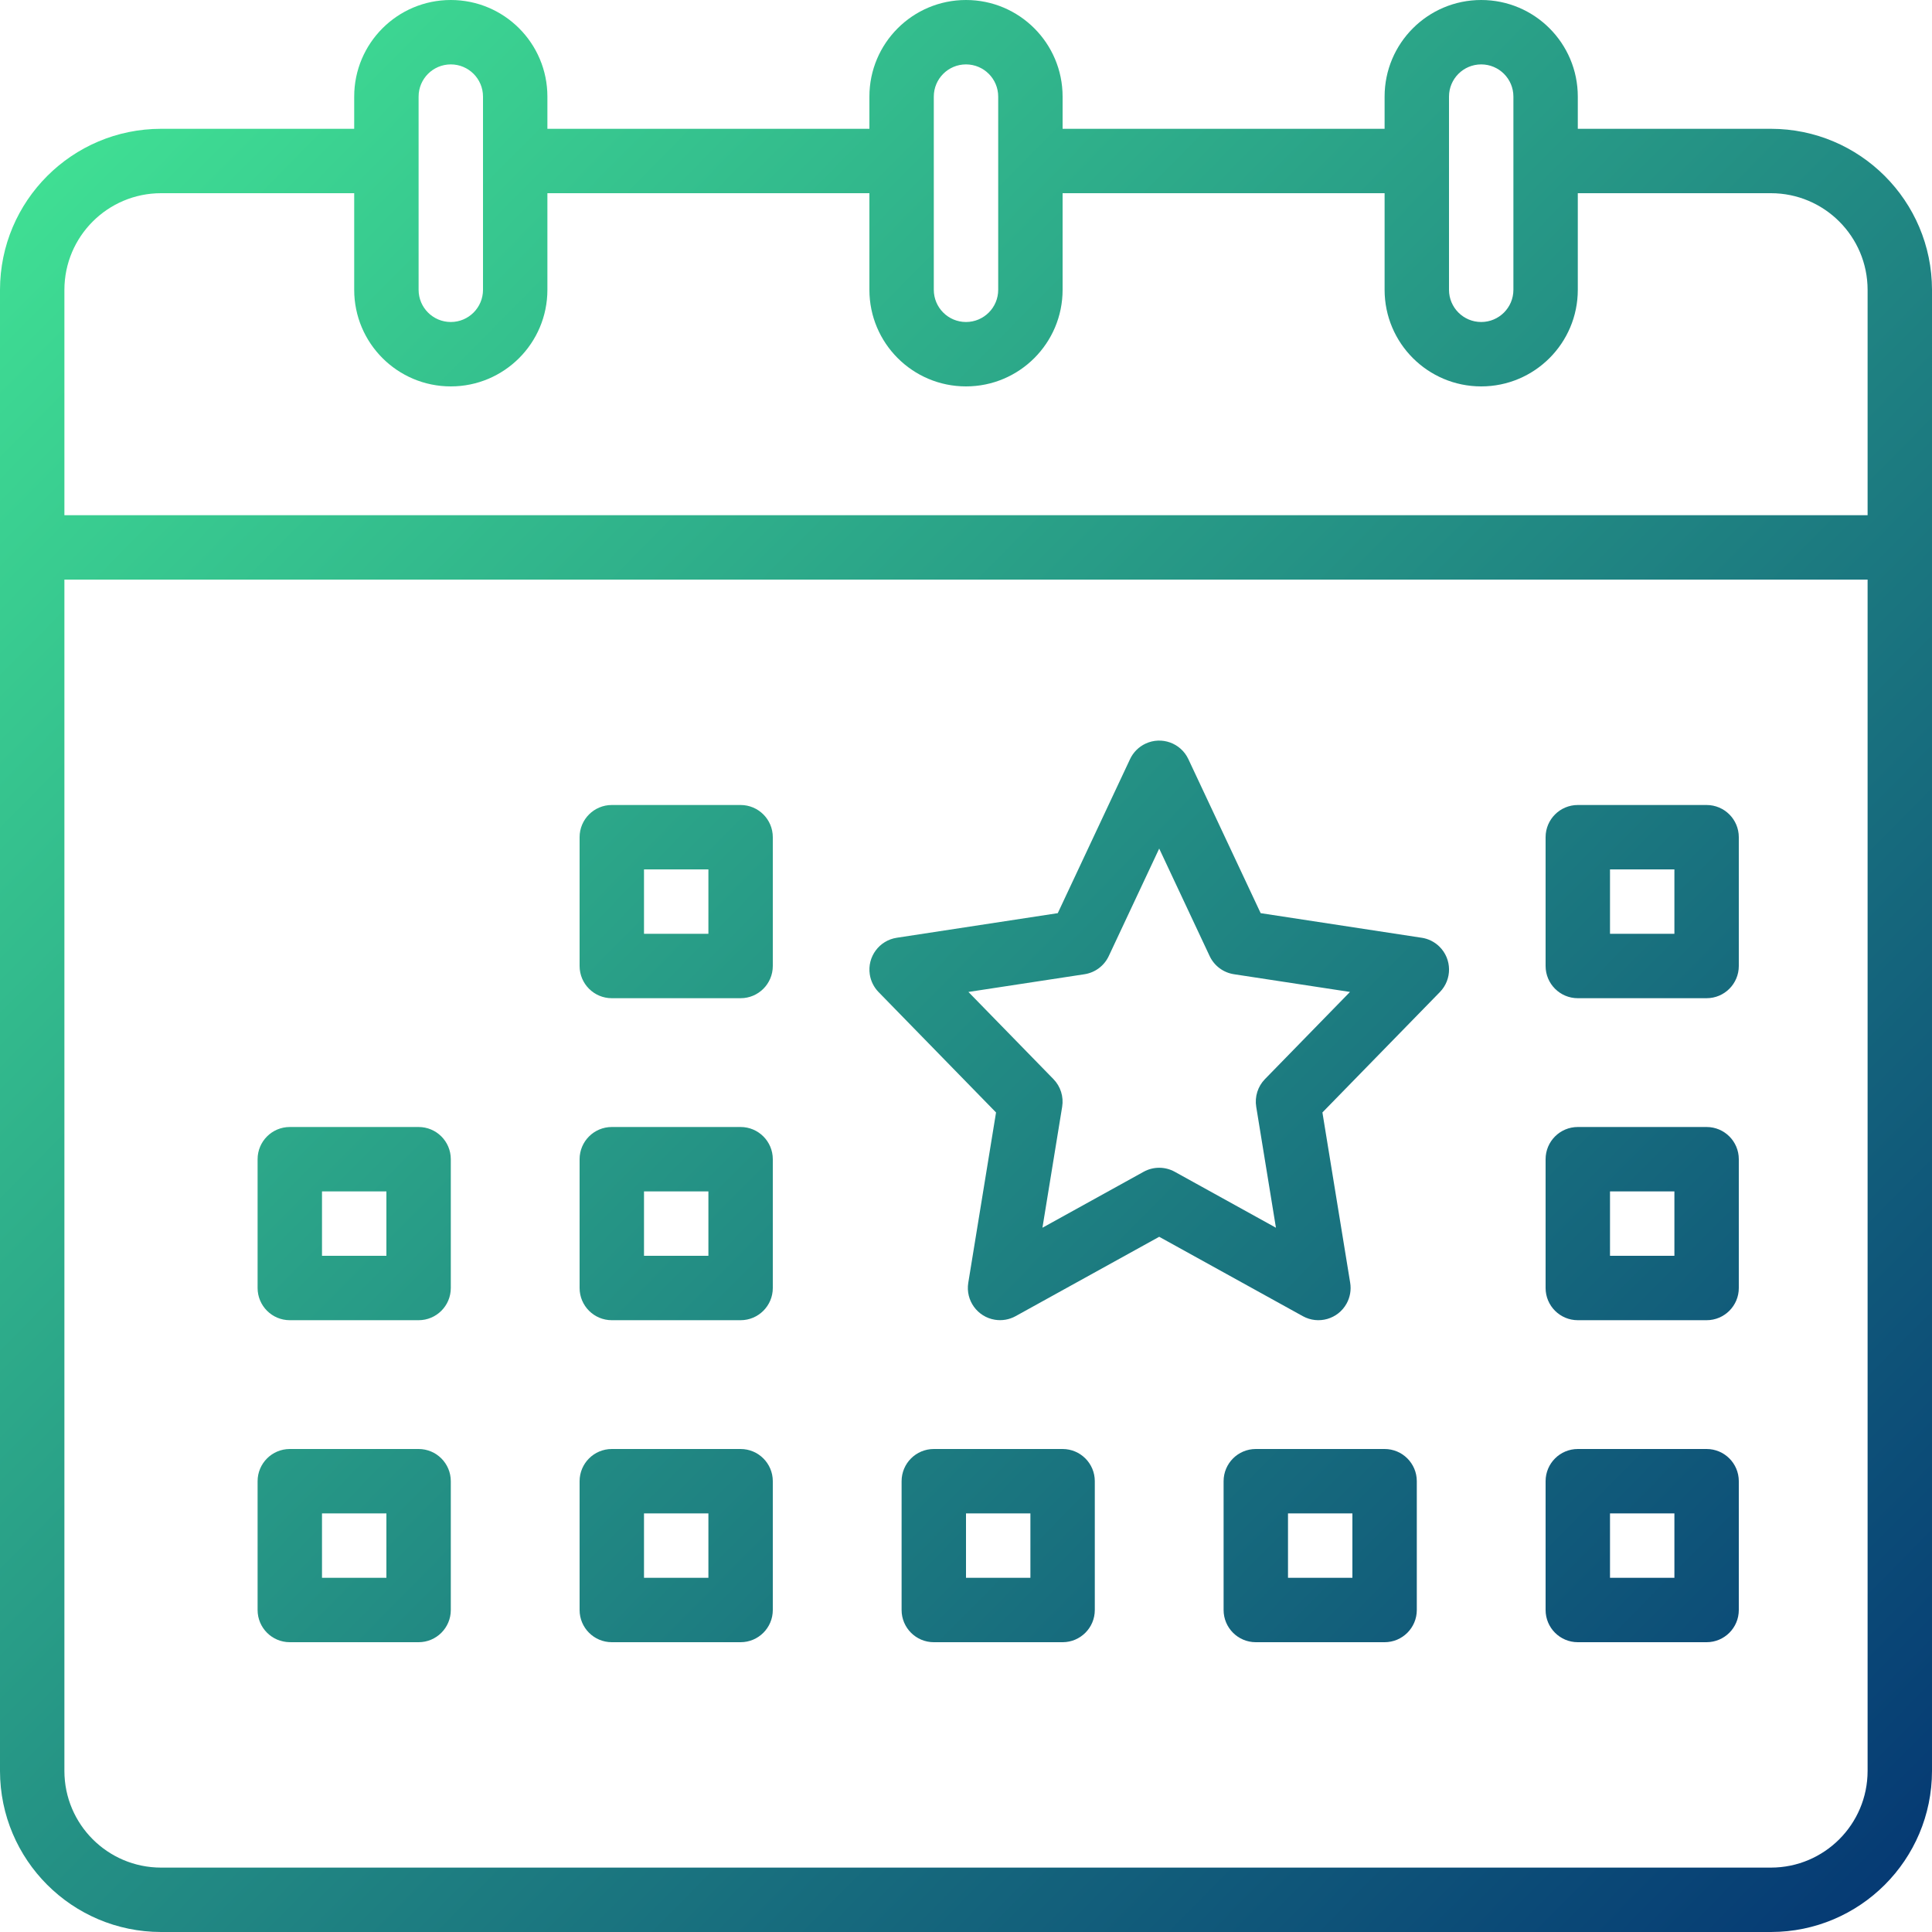 <?xml version="1.0" encoding="utf-8"?>
<!-- Generator: Adobe Illustrator 17.0.0, SVG Export Plug-In . SVG Version: 6.00 Build 0)  -->
<!DOCTYPE svg PUBLIC "-//W3C//DTD SVG 1.1//EN" "http://www.w3.org/Graphics/SVG/1.1/DTD/svg11.dtd">
<svg version="1.1" id="Outline" xmlns="http://www.w3.org/2000/svg" xmlns:xlink="http://www.w3.org/1999/xlink" x="0px" y="0px"
	 width="480px" height="480px" viewBox="16 16 480 480" enable-background="new 16 16 480 480" xml:space="preserve">
<g>
	<linearGradient id="SVGID_1_" gradientUnits="userSpaceOnUse" x1="13.255" y1="32.286" x2="489.471" y2="502.556">
		<stop  offset="0" style="stop-color:#42E695"/>
		<stop  offset="1" style="stop-color:#043673"/>
	</linearGradient>
	<path fill="url(#SVGID_1_)" d="M456,48h-48v-8c0-13.255-10.745-24-24-24s-24,10.745-24,24v8h-80v-8c0-13.255-10.745-24-24-24
		c-13.255,0-24,10.745-24,24v8h-80v-8c0-13.255-10.745-24-24-24s-24,10.745-24,24v8H56c-22.081,0.025-39.975,17.919-40,40v368
		c0.025,22.081,17.919,39.975,40,40h400c22.081-0.025,39.975-17.919,40-40V88C495.975,65.919,478.081,48.025,456,48z M376,40
		c0-4.418,3.582-8,8-8s8,3.582,8,8v48c0,4.418-3.582,8-8,8s-8-3.582-8-8V40z M248,40c0-4.418,3.582-8,8-8s8,3.582,8,8v48
		c0,4.418-3.582,8-8,8s-8-3.582-8-8V40z M120,40c0-4.418,3.582-8,8-8c4.418,0,8,3.582,8,8v48c0,4.418-3.582,8-8,8
		c-4.418,0-8-3.582-8-8V40z M56,64h48v24c0,13.255,10.745,24,24,24s24-10.745,24-24V64h80v24c0,13.255,10.745,24,24,24
		c13.255,0,24-10.745,24-24V64h80v24c0,13.255,10.745,24,24,24s24-10.745,24-24V64h48c13.248,0.015,23.985,10.752,24,24v56H32V88
		C32.015,74.752,42.752,64.015,56,64z M456,480H56c-13.248-0.015-23.985-10.752-24-24V160h448v296
		C479.985,469.248,469.248,479.985,456,480z"/>
	<linearGradient id="SVGID_2_" gradientUnits="userSpaceOnUse" x1="112.198" y1="-67.908" x2="588.415" y2="402.362">
		<stop  offset="0" style="stop-color:#42E695"/>
		<stop  offset="1" style="stop-color:#043673"/>
	</linearGradient>
	<path fill="url(#SVGID_2_)" d="M440,216h-32c-4.418,0-8,3.582-8,8v32c0,4.418,3.582,8,8,8h32c4.418,0,8-3.582,8-8v-32
		C448,219.582,444.418,216,440,216z M432,248h-16v-16h16V248z"/>
	<linearGradient id="SVGID_3_" gradientUnits="userSpaceOnUse" x1="-46.79" y1="93.09" x2="429.426" y2="563.361">
		<stop  offset="0" style="stop-color:#42E695"/>
		<stop  offset="1" style="stop-color:#043673"/>
	</linearGradient>
	<path fill="url(#SVGID_3_)" d="M280,376h-32c-4.418,0-8,3.582-8,8v32c0,4.418,3.582,8,8,8h32c4.418,0,8-3.582,8-8v-32
		C288,379.582,284.418,376,280,376z M272,408h-16v-16h16V408z"/>
	<linearGradient id="SVGID_4_" gradientUnits="userSpaceOnUse" x1="-6.294" y1="52.082" x2="469.922" y2="522.352">
		<stop  offset="0" style="stop-color:#42E695"/>
		<stop  offset="1" style="stop-color:#043673"/>
	</linearGradient>
	<path fill="url(#SVGID_4_)" d="M200,216h-32c-4.418,0-8,3.582-8,8v32c0,4.418,3.582,8,8,8h32c4.418,0,8-3.582,8-8v-32
		C208,219.582,204.418,216,200,216z M192,248h-16v-16h16V248z"/>
	<linearGradient id="SVGID_5_" gradientUnits="userSpaceOnUse" x1="-85.788" y1="132.582" x2="390.428" y2="602.852">
		<stop  offset="0" style="stop-color:#42E695"/>
		<stop  offset="1" style="stop-color:#043673"/>
	</linearGradient>
	<path fill="url(#SVGID_5_)" d="M120,296H88c-4.418,0-8,3.582-8,8v32c0,4.418,3.582,8,8,8h32c4.418,0,8-3.582,8-8v-32
		C128,299.582,124.418,296,120,296z M112,328H96v-16h16V328z"/>
	<linearGradient id="SVGID_6_" gradientUnits="userSpaceOnUse" x1="-46.291" y1="92.585" x2="429.925" y2="562.855">
		<stop  offset="0" style="stop-color:#42E695"/>
		<stop  offset="1" style="stop-color:#043673"/>
	</linearGradient>
	<path fill="url(#SVGID_6_)" d="M200,296h-32c-4.418,0-8,3.582-8,8v32c0,4.418,3.582,8,8,8h32c4.418,0,8-3.582,8-8v-32
		C208,299.582,204.418,296,200,296z M192,328h-16v-16h16V328z"/>
	<linearGradient id="SVGID_7_" gradientUnits="userSpaceOnUse" x1="-125.785" y1="173.084" x2="350.431" y2="643.354">
		<stop  offset="0" style="stop-color:#42E695"/>
		<stop  offset="1" style="stop-color:#043673"/>
	</linearGradient>
	<path fill="url(#SVGID_7_)" d="M120,376H88c-4.418,0-8,3.582-8,8v32c0,4.418,3.582,8,8,8h32c4.418,0,8-3.582,8-8v-32
		C128,379.582,124.418,376,120,376z M112,408H96v-16h16V408z"/>
	<linearGradient id="SVGID_8_" gradientUnits="userSpaceOnUse" x1="-86.287" y1="133.087" x2="389.929" y2="603.357">
		<stop  offset="0" style="stop-color:#42E695"/>
		<stop  offset="1" style="stop-color:#043673"/>
	</linearGradient>
	<path fill="url(#SVGID_8_)" d="M200,376h-32c-4.418,0-8,3.582-8,8v32c0,4.418,3.582,8,8,8h32c4.418,0,8-3.582,8-8v-32
		C208,379.582,204.418,376,200,376z M192,408h-16v-16h16V408z"/>
	<linearGradient id="SVGID_9_" gradientUnits="userSpaceOnUse" x1="30.776" y1="14.544" x2="506.992" y2="484.814">
		<stop  offset="0" style="stop-color:#42E695"/>
		<stop  offset="1" style="stop-color:#043673"/>
	</linearGradient>
	<path fill="url(#SVGID_9_)" d="M369.208,248.983l-40-6.112L311.242,204.6c-1.877-4-6.641-5.72-10.641-3.843
		c-1.69,0.793-3.05,2.153-3.843,3.843L278.8,242.871l-40,6.112c-4.368,0.665-7.37,4.745-6.705,9.113
		c0.252,1.655,1.017,3.19,2.187,4.387l29.181,29.907l-6.9,42.326c-0.704,4.362,2.262,8.468,6.624,9.172
		c1.761,0.284,3.566-0.028,5.129-0.888L304,323.276L339.684,343c3.867,2.137,8.734,0.736,10.872-3.131
		c0.868-1.57,1.183-3.387,0.894-5.158l-6.9-42.326l29.181-29.907c3.088-3.16,3.029-8.225-0.131-11.313
		c-1.198-1.17-2.732-1.935-4.387-2.187L369.208,248.983z M330.274,284.1c-1.773,1.817-2.579,4.369-2.17,6.875l4.9,30.051
		l-25.136-13.9c-2.408-1.331-5.332-1.331-7.74,0l-25.136,13.9l4.9-30.051c0.409-2.506-0.397-5.058-2.17-6.875L256.6,262.448
		l28.833-4.4c2.637-0.403,4.9-2.094,6.033-4.509L304,226.828l12.535,26.706c1.133,2.415,3.396,4.106,6.033,4.509l28.833,4.4
		L330.274,284.1z"/>
	<linearGradient id="SVGID_10_" gradientUnits="userSpaceOnUse" x1="72.202" y1="-27.406" x2="548.418" y2="442.864">
		<stop  offset="0" style="stop-color:#42E695"/>
		<stop  offset="1" style="stop-color:#043673"/>
	</linearGradient>
	<path fill="url(#SVGID_10_)" d="M440,296h-32c-4.418,0-8,3.582-8,8v32c0,4.418,3.582,8,8,8h32c4.418,0,8-3.582,8-8v-32
		C448,299.582,444.418,296,440,296z M432,328h-16v-16h16V328z"/>
	<linearGradient id="SVGID_11_" gradientUnits="userSpaceOnUse" x1="32.205" y1="13.097" x2="508.421" y2="483.367">
		<stop  offset="0" style="stop-color:#42E695"/>
		<stop  offset="1" style="stop-color:#043673"/>
	</linearGradient>
	<path fill="url(#SVGID_11_)" d="M440,376h-32c-4.418,0-8,3.582-8,8v32c0,4.418,3.582,8,8,8h32c4.418,0,8-3.582,8-8v-32
		C448,379.582,444.418,376,440,376z M432,408h-16v-16h16V408z"/>
	<linearGradient id="SVGID_12_" gradientUnits="userSpaceOnUse" x1="-7.293" y1="53.094" x2="468.924" y2="523.364">
		<stop  offset="0" style="stop-color:#42E695"/>
		<stop  offset="1" style="stop-color:#043673"/>
	</linearGradient>
	<path fill="url(#SVGID_12_)" d="M360,376h-32c-4.418,0-8,3.582-8,8v32c0,4.418,3.582,8,8,8h32c4.418,0,8-3.582,8-8v-32
		C368,379.582,364.418,376,360,376z M352,408h-16v-16h16V408z"/>
</g>
</svg>
